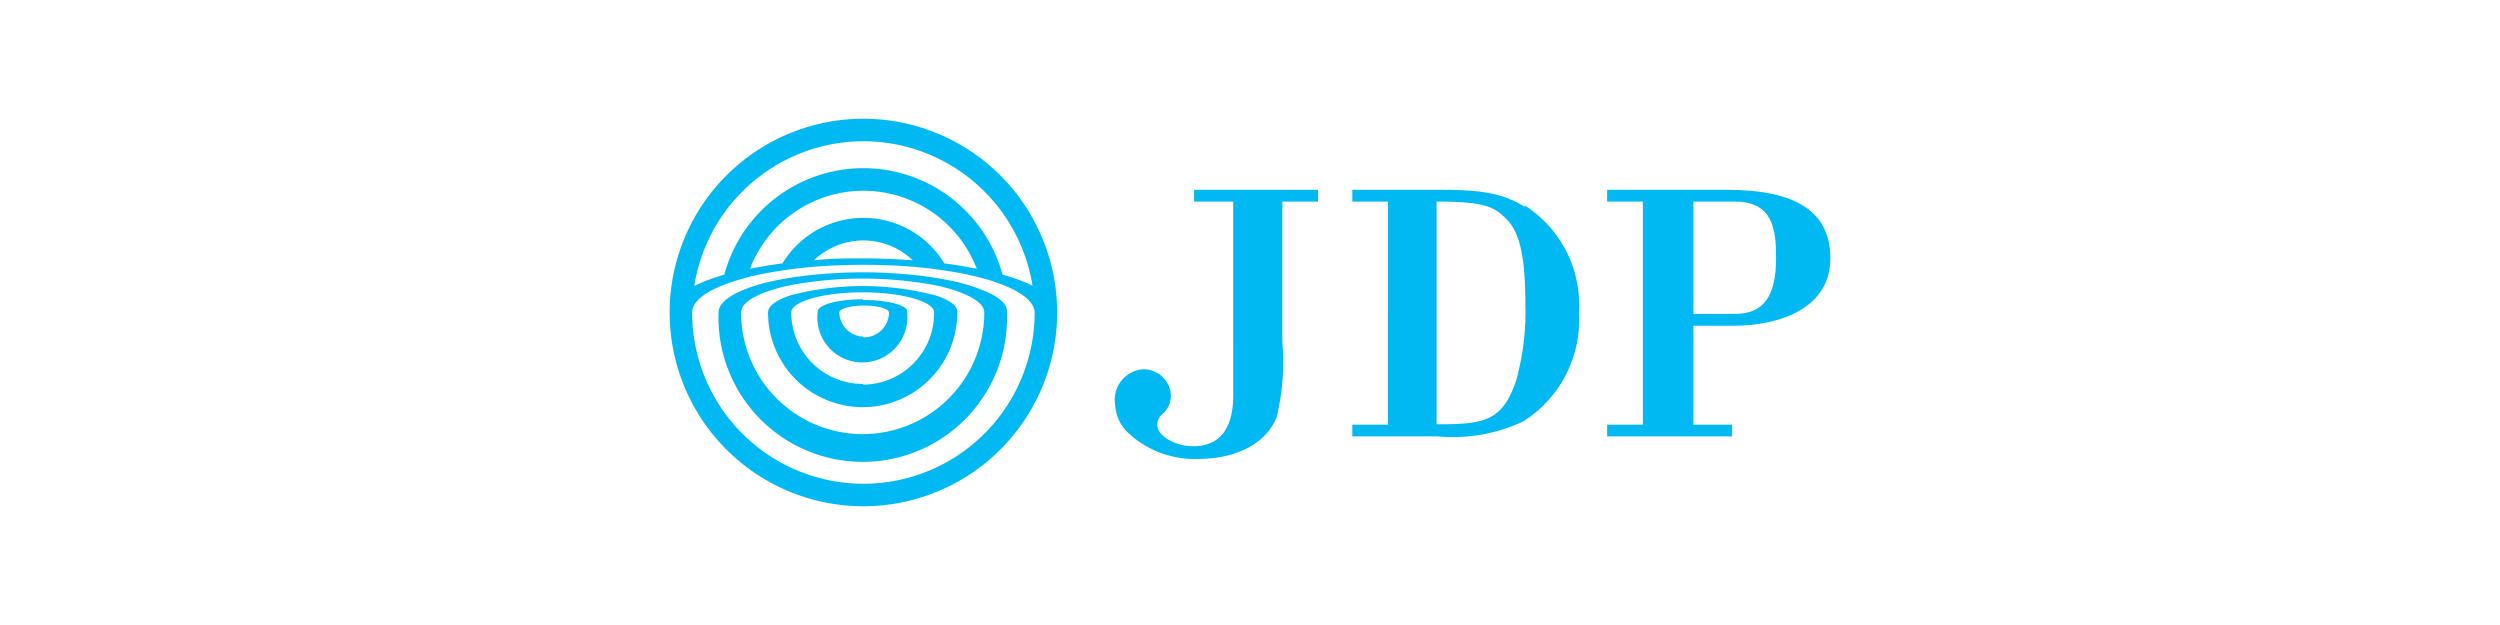 <svg id="レイヤー_1" data-name="レイヤー 1" xmlns="http://www.w3.org/2000/svg" viewBox="0 0 140 35"><defs><style>.cls-1{fill:#00b9f2;}</style></defs><path class="cls-1" d="M96.72,10.63H90v.66h2V23.78H90v.66h7v-.66H94.83V18.24h2.26c2.61,0,5.41-1,5.41-3.77,0-2.59-1.89-3.84-5.78-3.84m.43,6.95H94.83V11.29h2.32c2.14,0,2.31,1.56,2.31,3.16C99.46,16.61,98.75,17.58,97.15,17.58Z"/><path class="cls-1" d="M85.34,11.56c-1.12-.69-2.24-.93-4.61-.93h-5v.66h2V23.78h-2v.66h4.8a9.27,9.27,0,0,0,4.75-.83,6.71,6.71,0,0,0,3.14-6.08,6.61,6.61,0,0,0-3-6M85.42,17a14.33,14.33,0,0,1-.51,4.29c-.76,2.3-1.82,2.47-4.34,2.47h-.12V11.29h0c2.76,0,3.24.3,3.93,1S85.42,14.26,85.42,17Z"/><path class="cls-1" d="M73.81,11.29v-.66H66.87v.66h2.19V22.15c0,1.83-.74,2.84-2.24,2.84-1,0-1.92-.56-2-1.07a.77.77,0,0,1,.25-.71,1.36,1.36,0,0,0,.5-1A1.53,1.53,0,0,0,64,20.68a1.71,1.71,0,0,0-1.55,2,2.31,2.31,0,0,0,.76,1.59,5.45,5.45,0,0,0,3.89,1.43c2,0,3.77-.78,4.39-2.34a12.92,12.92,0,0,0,.32-4.21V11.29h2"/><path class="cls-1" d="M48.35,6.65A10.85,10.85,0,1,0,59.2,17.5,10.85,10.85,0,0,0,48.35,6.65m0,1.26A9.6,9.6,0,0,1,57.82,16a9.77,9.77,0,0,0-1.68-.62,8.07,8.07,0,0,0-15.58,0,10.64,10.64,0,0,0-1.68.63A9.6,9.6,0,0,1,48.35,7.91Zm0,4.29a5.3,5.3,0,0,0-4.53,2.55c-.64.08-1.25.19-1.82.3a6.8,6.8,0,0,1,12.7,0c-.57-.11-1.18-.22-1.82-.3A5.29,5.29,0,0,0,48.35,12.2Zm2.77,2.38c-.88-.07-1.81-.11-2.77-.11s-1.88,0-2.77.11a4,4,0,0,1,5.54,0ZM48.35,27.09a9.59,9.59,0,0,1-9.59-9.59c0-.56.61-1.08,1.66-1.5a11.5,11.5,0,0,1,1.4-.46q.81-.21,1.77-.36c.52-.08,1.06-.15,1.63-.21,1-.09,2-.14,3.13-.14s2.15.05,3.13.14c.57.06,1.11.13,1.63.21s1.23.22,1.77.36a11,11,0,0,1,1.4.46c1,.42,1.66.94,1.66,1.5A9.59,9.59,0,0,1,48.35,27.09ZM55,16.24a9.35,9.35,0,0,0-1.7-.51c-.47-.1-1-.19-1.52-.26a27.48,27.48,0,0,0-6.94,0c-.54.07-1.05.16-1.52.26a9.35,9.35,0,0,0-1.7.51c-.87.36-1.38.79-1.38,1.26a8.08,8.08,0,1,0,16.15,0C56.43,17,55.92,16.6,55,16.24Zm-6.69,8.07a6.81,6.81,0,0,1-6.81-6.81c0-.48.63-.91,1.66-1.24a9.81,9.81,0,0,1,1.44-.35,22.36,22.36,0,0,1,7.42,0,9.5,9.5,0,0,1,1.44.35c1,.33,1.66.76,1.66,1.24A6.81,6.81,0,0,1,48.35,24.31Zm3.9-7.81a16.08,16.08,0,0,0-7.8,0c-.87.26-1.4.61-1.4,1a5.3,5.3,0,1,0,10.6,0C53.65,17.11,53.12,16.76,52.25,16.5Zm-3.9,5a4,4,0,0,1-4-4c0-.62,1.81-1.13,4-1.13s4,.51,4,1.13A4,4,0,0,1,48.35,21.54Zm0-4.74c-1.39,0-2.52.31-2.52.7a2.52,2.52,0,1,0,5,0C50.87,17.11,49.74,16.8,48.35,16.8Zm0,2.09A1.39,1.39,0,0,1,47,17.5c0-.21.62-.39,1.39-.39s1.39.18,1.39.39A1.39,1.39,0,0,1,48.35,18.89Z"/></svg>